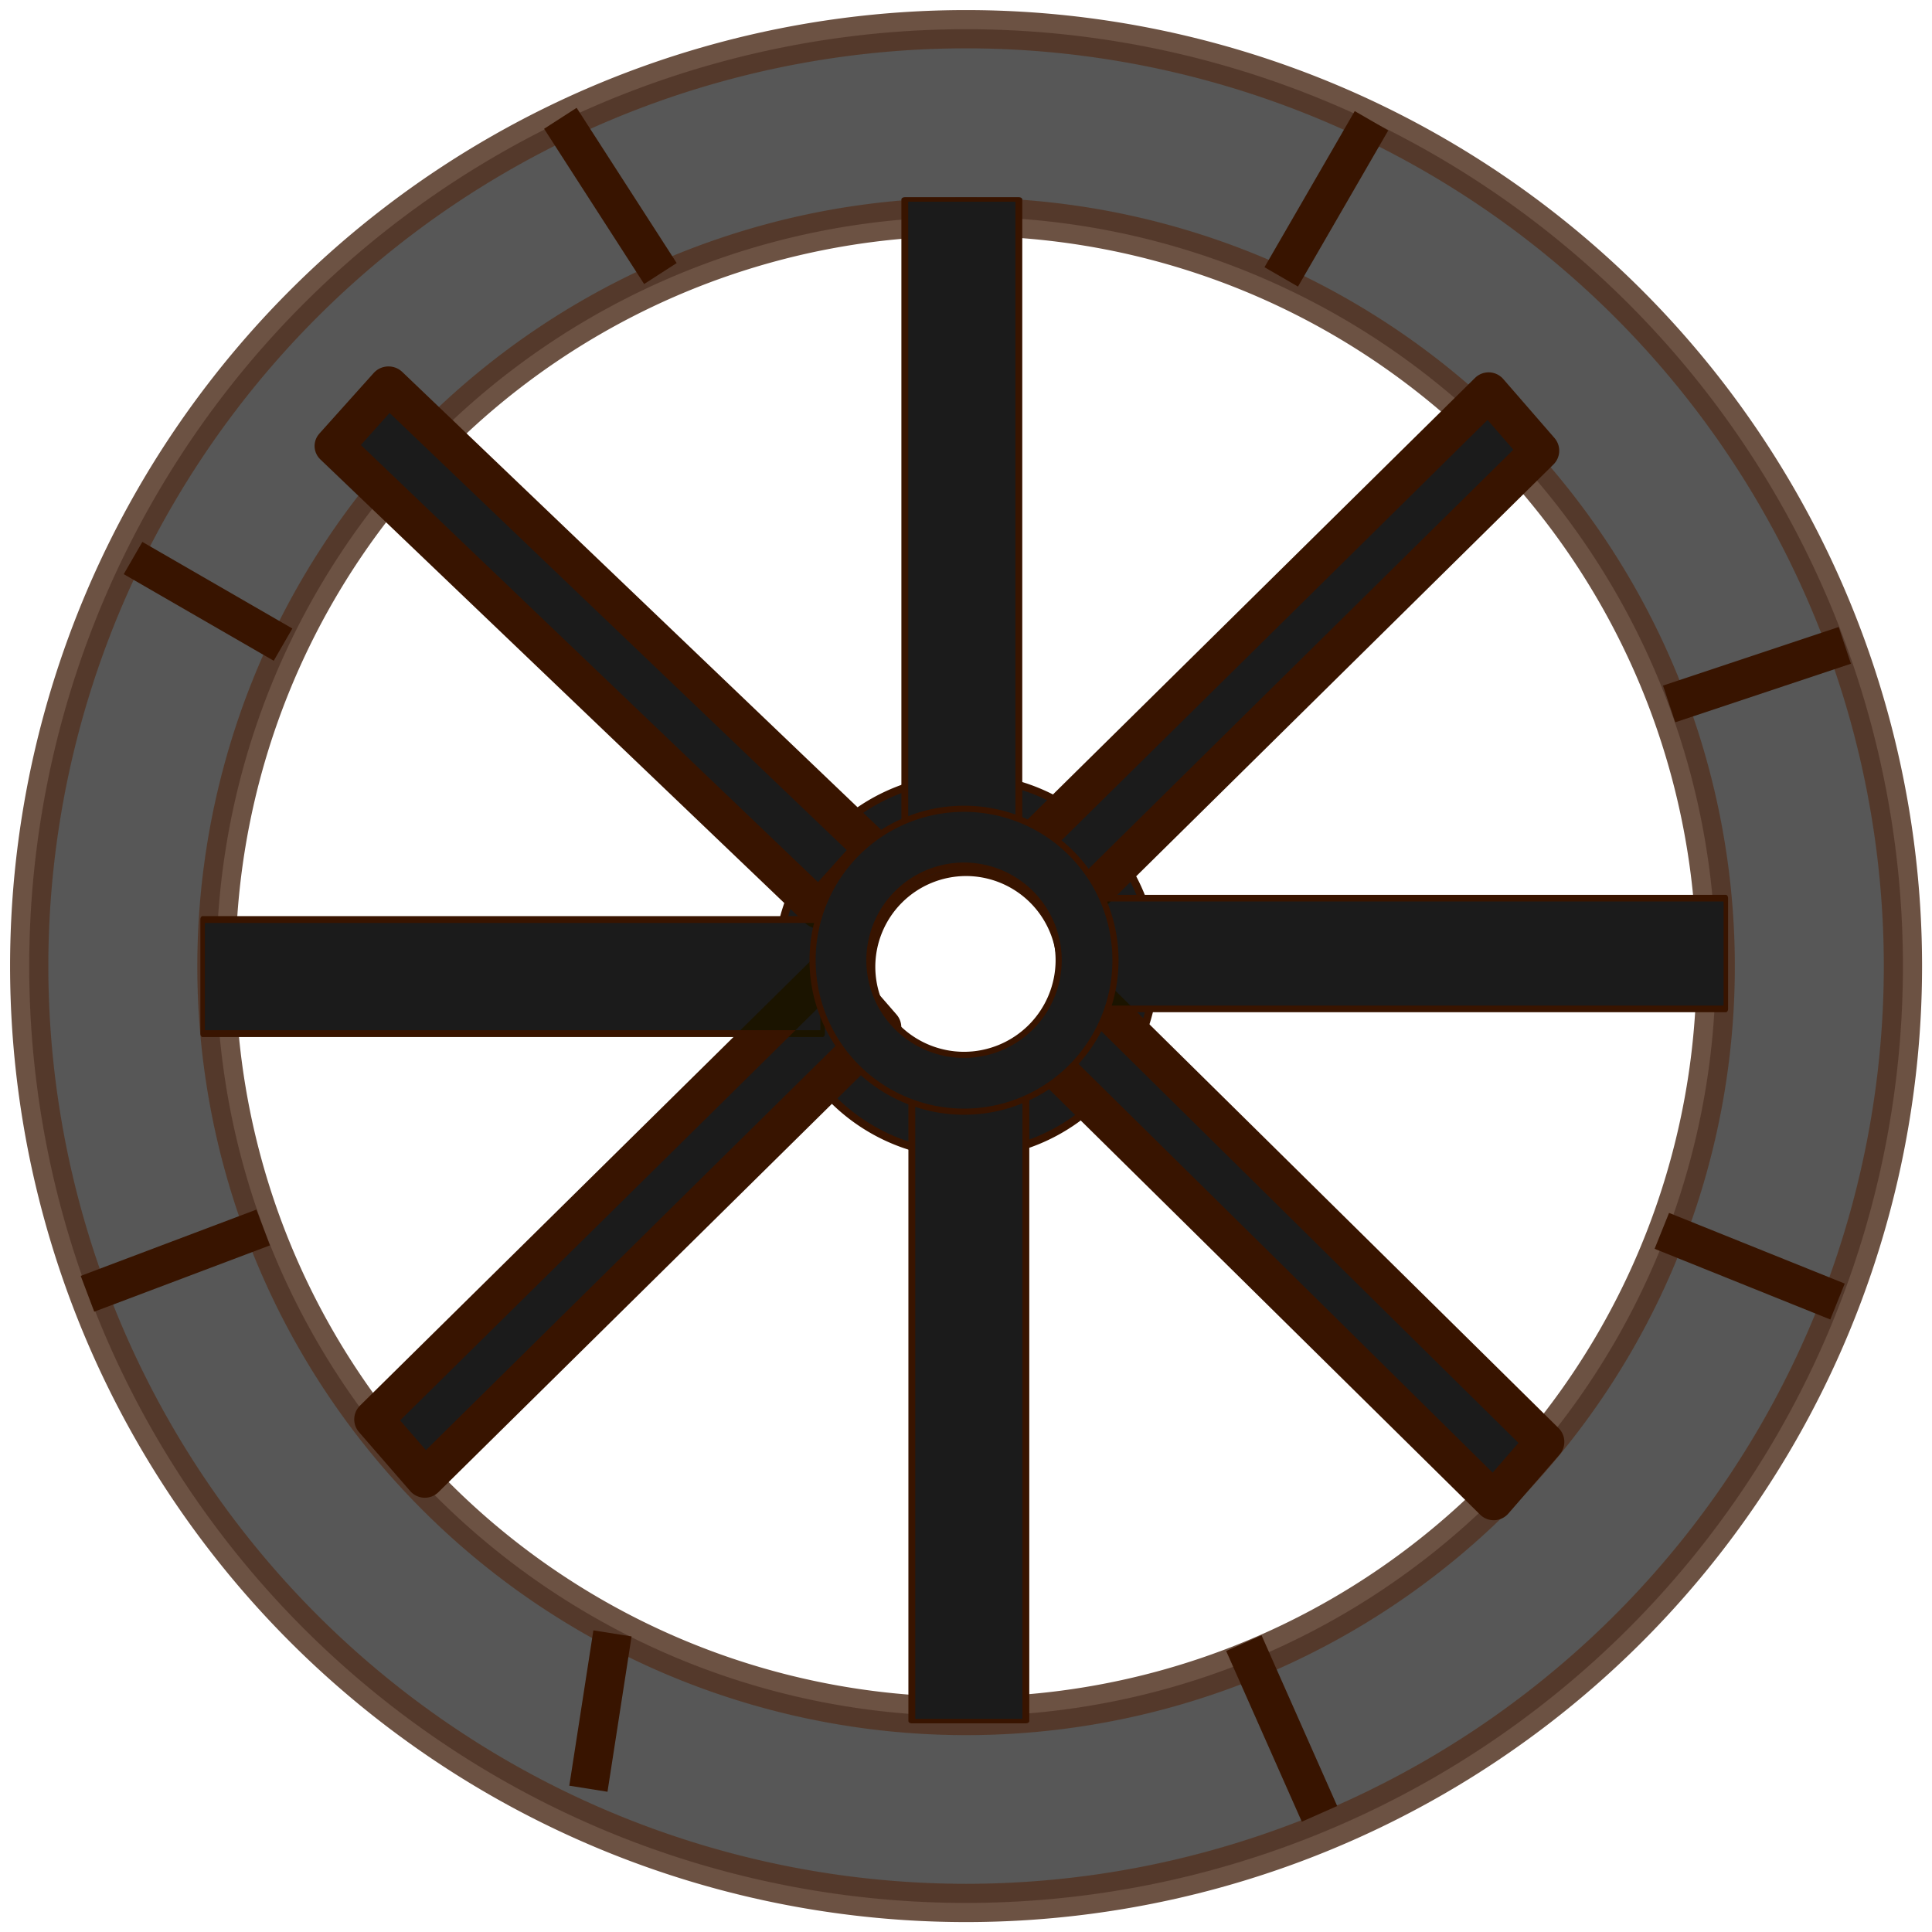 <?xml version="1.0" encoding="UTF-8" standalone="no"?>
<svg
   xmlns:dc="http://purl.org/dc/elements/1.1/"
   xmlns:cc="http://creativecommons.org/ns#"
   xmlns:rdf="http://www.w3.org/1999/02/22-rdf-syntax-ns#"
   xmlns:svg="http://www.w3.org/2000/svg"
   xmlns="http://www.w3.org/2000/svg"
   enable-background="new"
   width="50"
   height="50"
   viewBox="0 0 13.229 13.229"
   version="1.1"
   id="svg8">
  <defs
     id="defs3">
    <filter
       style="color-interpolation-filters:sRGB;"
       id="filter463">
      <feGaussianBlur
         stdDeviation="5"
         result="result3"
         id="feGaussianBlur449" />
      <feColorMatrix
         values="1 0 0 0 0 0 1 0 0 0 0 0 1 0 0 0 0 0 50 0 "
         result="result7"
         id="feColorMatrix451" />
      <feComposite
         operator="in"
         in2="SourceGraphic"
         result="result9"
         id="feComposite453" />
      <feComposite
         in2="result7"
         operator="arithmetic"
         in="result9"
         k1="0.5"
         k3="0.5"
         result="result1"
         id="feComposite455" />
      <feBlend
         in2="result1"
         result="result5"
         mode="screen"
         in="SourceGraphic"
         id="feBlend457" />
      <feBlend
         in2="result5"
         mode="darken"
         in="result5"
         result="result6"
         id="feBlend459" />
      <feComposite
         in2="SourceGraphic"
         operator="in"
         result="result8"
         id="feComposite461" />
    </filter>
    <filter
       style="color-interpolation-filters:sRGB;"
       id="filter479">
      <feGaussianBlur
         stdDeviation="5"
         result="result3"
         id="feGaussianBlur4165" />
      <feColorMatrix
         values="1 0 0 0 0 0 1 0 0 0 0 0 1 0 0 0 0 0 50 0 "
         result="result7"
         id="feColorMatrix467" />
      <feComposite
         operator="in"
         in2="SourceGraphic"
         result="result9"
         id="feComposite469" />
      <feComposite
         in2="result7"
         operator="arithmetic"
         in="result9"
         k1="0.5"
         k3="0.5"
         result="result1"
         id="feComposite471" />
      <feBlend
         in2="result1"
         result="result5"
         mode="screen"
         in="SourceGraphic"
         id="feBlend473" />
      <feBlend
         in2="result5"
         mode="darken"
         in="result5"
         result="result6"
         id="feBlend45" />
      <feComposite
         in2="SourceGraphic"
         operator="in"
         result="result8"
         id="feComposite47" />
    </filter>
    <filter
       style="color-interpolation-filters:sRGB;"
       id="filter505">
      <feConvolveMatrix
         targetY="1"
         targetX="1"
         in="SourceGraphic"
         divisor="1"
         kernelMatrix="0 -0.3 0 -0.3 2.2 -0.3 0 -0.3 0"
         order="3 3"
         result="result1"
         id="feConvolveMatrix501" />
      <feBlend
         in2="SourceGraphic"
         mode="normal"
         result="result2"
         id="feBlend503" />
    </filter>
    <filter
       style="color-interpolation-filters:sRGB"
       id="filter479-6">
      <feGaussianBlur
         stdDeviation="5"
         result="result3"
         id="feGaussianBlur4165-7" />
      <feColorMatrix
         values="1 0 0 0 0 0 1 0 0 0 0 0 1 0 0 0 0 0 50 0 "
         result="result7"
         id="feColorMatrix467-9" />
      <feComposite
         operator="in"
         in2="SourceGraphic"
         result="result9"
         id="feComposite469-8" />
      <feComposite
         k4="0"
         k2="0"
         in2="result7"
         operator="arithmetic"
         in="result9"
         k1="0.5"
         k3="0.5"
         result="result1"
         id="feComposite471-2" />
      <feBlend
         in2="result1"
         result="result5"
         mode="screen"
         in="SourceGraphic"
         id="feBlend473-3" />
      <feBlend
         in2="result5"
         mode="darken"
         in="result5"
         result="result6"
         id="feBlend45-4" />
      <feComposite
         in2="SourceGraphic"
         operator="in"
         result="result8"
         id="feComposite47-7" />
    </filter>
    <filter
       style="color-interpolation-filters:sRGB"
       id="filter610">
      <feGaussianBlur
         stdDeviation="5"
         result="result3"
         id="feGaussianBlur596" />
      <feColorMatrix
         values="1 0 0 0 0 0 1 0 0 0 0 0 1 0 0 0 0 0 50 0 "
         result="result7"
         id="feColorMatrix598" />
      <feComposite
         operator="in"
         in2="SourceGraphic"
         result="result9"
         id="feComposite600" />
      <feComposite
         k4="0"
         k2="0"
         in2="result7"
         operator="arithmetic"
         in="result9"
         k1="0.5"
         k3="0.5"
         result="result1"
         id="feComposite602" />
      <feBlend
         in2="result1"
         result="result5"
         mode="screen"
         in="SourceGraphic"
         id="feBlend604" />
      <feBlend
         in2="result5"
         mode="darken"
         in="result5"
         result="result6"
         id="feBlend606" />
      <feComposite
         in2="SourceGraphic"
         operator="in"
         result="result8"
         id="feComposite608" />
    </filter>
    <filter
       style="color-interpolation-filters:sRGB"
       id="filter626">
      <feGaussianBlur
         stdDeviation="5"
         result="result3"
         id="feGaussianBlur612" />
      <feColorMatrix
         values="1 0 0 0 0 0 1 0 0 0 0 0 1 0 0 0 0 0 50 0 "
         result="result7"
         id="feColorMatrix614" />
      <feComposite
         operator="in"
         in2="SourceGraphic"
         result="result9"
         id="feComposite616" />
      <feComposite
         k4="0"
         k2="0"
         in2="result7"
         operator="arithmetic"
         in="result9"
         k1="0.5"
         k3="0.5"
         result="result1"
         id="feComposite618" />
      <feBlend
         in2="result1"
         result="result5"
         mode="screen"
         in="SourceGraphic"
         id="feBlend620" />
      <feBlend
         in2="result5"
         mode="darken"
         in="result5"
         result="result6"
         id="feBlend622" />
      <feComposite
         in2="SourceGraphic"
         operator="in"
         result="result8"
         id="feComposite624" />
    </filter>
    <filter
       style="color-interpolation-filters:sRGB"
       id="filter642">
      <feGaussianBlur
         stdDeviation="5"
         result="result3"
         id="feGaussianBlur628" />
      <feColorMatrix
         values="1 0 0 0 0 0 1 0 0 0 0 0 1 0 0 0 0 0 50 0 "
         result="result7"
         id="feColorMatrix630" />
      <feComposite
         operator="in"
         in2="SourceGraphic"
         result="result9"
         id="feComposite632" />
      <feComposite
         k4="0"
         k2="0"
         in2="result7"
         operator="arithmetic"
         in="result9"
         k1="0.5"
         k3="0.5"
         result="result1"
         id="feComposite634" />
      <feBlend
         in2="result1"
         result="result5"
         mode="screen"
         in="SourceGraphic"
         id="feBlend636" />
      <feBlend
         in2="result5"
         mode="darken"
         in="result5"
         result="result6"
         id="feBlend638" />
      <feComposite
         in2="SourceGraphic"
         operator="in"
         result="result8"
         id="feComposite640" />
    </filter>
    <filter
       style="color-interpolation-filters:sRGB"
       id="filter1658">
      <feGaussianBlur
         stdDeviation="5"
         result="result3"
         id="feGaussianBlur644" />
      <feColorMatrix
         values="1 0 0 0 0 0 1 0 0 0 0 0 1 0 0 0 0 0 50 0 "
         result="result7"
         id="feColorMatrix646" />
      <feComposite
         operator="in"
         in2="SourceGraphic"
         result="result9"
         id="feComposite648" />
      <feComposite
         k4="0"
         k2="0"
         in2="result7"
         operator="arithmetic"
         in="result9"
         k1="0.5"
         k3="0.5"
         result="result1"
         id="feComposite1650" />
      <feBlend
         in2="result1"
         result="result5"
         mode="screen"
         in="SourceGraphic"
         id="feBlend1652" />
      <feBlend
         in2="result5"
         mode="darken"
         in="result5"
         result="result6"
         id="feBlend1654" />
      <feComposite
         in2="SourceGraphic"
         operator="in"
         result="result8"
         id="feComposite1656" />
    </filter>
    <filter
       style="color-interpolation-filters:sRGB"
       id="filter64">
      <feGaussianBlur
         stdDeviation="5"
         result="result3"
         id="feGaussianBlur660" />
      <feColorMatrix
         values="1 0 0 0 0 0 1 0 0 0 0 0 1 0 0 0 0 0 50 0 "
         result="result7"
         id="feColorMatrix662" />
      <feComposite
         operator="in"
         in2="SourceGraphic"
         result="result9"
         id="feComposite664" />
      <feComposite
         k4="0"
         k2="0"
         in2="result7"
         operator="arithmetic"
         in="result9"
         k1="0.5"
         k3="0.5"
         result="result1"
         id="feComposite666" />
      <feBlend
         in2="result1"
         result="result5"
         mode="screen"
         in="SourceGraphic"
         id="feBlend668" />
      <feBlend
         in2="result5"
         mode="darken"
         in="result5"
         result="result6"
         id="feBlend670" />
      <feComposite
         in2="SourceGraphic"
         operator="in"
         result="result8"
         id="feComposite672" />
    </filter>
    <filter
       style="color-interpolation-filters:sRGB"
       id="filter690">
      <feGaussianBlur
         stdDeviation="5"
         result="result3"
         id="feGaussianBlur66" />
      <feColorMatrix
         values="1 0 0 0 0 0 1 0 0 0 0 0 1 0 0 0 0 0 50 0 "
         result="result7"
         id="feColorMatrix678" />
      <feComposite
         operator="in"
         in2="SourceGraphic"
         result="result9"
         id="feComposite680" />
      <feComposite
         k4="0"
         k2="0"
         in2="result7"
         operator="arithmetic"
         in="result9"
         k1="0.5"
         k3="0.5"
         result="result1"
         id="feComposite692" />
      <feBlend
         in2="result1"
         result="result5"
         mode="screen"
         in="SourceGraphic"
         id="feBlend684" />
      <feBlend
         in2="result5"
         mode="darken"
         in="result5"
         result="result6"
         id="feBlend686" />
      <feComposite
         in2="SourceGraphic"
         operator="in"
         result="result8"
         id="feComposite688" />
    </filter>
    <filter
       style="color-interpolation-filters:sRGB"
       id="filter706">
      <feGaussianBlur
         stdDeviation="5"
         result="result3"
         id="feGaussianBlur692" />
      <feColorMatrix
         values="1 0 0 0 0 0 1 0 0 0 0 0 1 0 0 0 0 0 50 0 "
         result="result7"
         id="feColorMatrix694" />
      <feComposite
         operator="in"
         in2="SourceGraphic"
         result="result9"
         id="feComposite696" />
      <feComposite
         k4="0"
         k2="0"
         in2="result7"
         operator="arithmetic"
         in="result9"
         k1="0.5"
         k3="0.5"
         result="result1"
         id="feComposite698" />
      <feBlend
         in2="result1"
         result="result5"
         mode="screen"
         in="SourceGraphic"
         id="feBlend700" />
      <feBlend
         in2="result5"
         mode="darken"
         in="result5"
         result="result6"
         id="feBlend702" />
      <feComposite
         in2="SourceGraphic"
         operator="in"
         result="result8"
         id="feComposite704" />
    </filter>
    <filter
       style="color-interpolation-filters:sRGB"
       id="filter505-5">
      <feConvolveMatrix
         targetY="1"
         targetX="1"
         in="SourceGraphic"
         divisor="1"
         kernelMatrix="0 -0.3 0 -0.3 2.2 -0.3 0 -0.3 0"
         order="3 3"
         result="result1"
         id="feConvolveMatrix501-4" />
      <feBlend
         in2="SourceGraphic"
         mode="normal"
         result="result2"
         id="feBlend503-1" />
    </filter>
    <filter
       style="color-interpolation-filters:sRGB"
       id="filter463-0">
      <feGaussianBlur
         stdDeviation="5"
         result="result3"
         id="feGaussianBlur449-8" />
      <feColorMatrix
         values="1 0 0 0 0 0 1 0 0 0 0 0 1 0 0 0 0 0 50 0 "
         result="result7"
         id="feColorMatrix451-4" />
      <feComposite
         operator="in"
         in2="SourceGraphic"
         result="result9"
         id="feComposite453-1" />
      <feComposite
         k4="0"
         k2="0"
         in2="result7"
         operator="arithmetic"
         in="result9"
         k1="0.5"
         k3="0.5"
         result="result1"
         id="feComposite455-4" />
      <feBlend
         in2="result1"
         result="result5"
         mode="screen"
         in="SourceGraphic"
         id="feBlend457-7" />
      <feBlend
         in2="result5"
         mode="darken"
         in="result5"
         result="result6"
         id="feBlend459-9" />
      <feComposite
         in2="SourceGraphic"
         operator="in"
         result="result8"
         id="feComposite461-3" />
    </filter>
    <filter
       style="color-interpolation-filters:sRGB"
       id="filter9261"
       x="-0.07"
       width="1.139"
       y="-0.07"
       height="1.139">
      <feGaussianBlur
         stdDeviation="0.372"
         id="feGaussianBlur9263" />
    </filter>
    <filter
       style="color-interpolation-filters:sRGB"
       id="filter479-6-6">
      <feGaussianBlur
         stdDeviation="5"
         result="result3"
         id="feGaussianBlur4165-7-1" />
      <feColorMatrix
         values="1 0 0 0 0 0 1 0 0 0 0 0 1 0 0 0 0 0 50 0 "
         result="result7"
         id="feColorMatrix467-9-9" />
      <feComposite
         operator="in"
         in2="SourceGraphic"
         result="result9"
         id="feComposite469-8-1" />
      <feComposite
         k4="0"
         k2="0"
         in2="result7"
         operator="arithmetic"
         in="result9"
         k1="0.5"
         k3="0.5"
         result="result1"
         id="feComposite471-2-7" />
      <feBlend
         in2="result1"
         result="result5"
         mode="screen"
         in="SourceGraphic"
         id="feBlend473-3-1" />
      <feBlend
         in2="result5"
         mode="darken"
         in="result5"
         result="result6"
         id="feBlend45-4-5" />
      <feComposite
         in2="SourceGraphic"
         operator="in"
         result="result8"
         id="feComposite47-7-3" />
    </filter>
    <filter
       style="color-interpolation-filters:sRGB"
       id="filter9297">
      <feGaussianBlur
         stdDeviation="5"
         result="result3"
         id="feGaussianBlur9293" />
      <feColorMatrix
         values="1 0 0 0 0 0 1 0 0 0 0 0 1 0 0 0 0 0 50 0 "
         result="result7"
         id="feColorMatrix9285" />
      <feComposite
         operator="in"
         in2="SourceGraphic"
         result="result9"
         id="feComposite9287" />
      <feComposite
         k4="0"
         k2="0"
         in2="result7"
         operator="arithmetic"
         in="result9"
         k1="0.5"
         k3="0.5"
         result="result1"
         id="feComposite9289" />
      <feBlend
         in2="result1"
         result="result5"
         mode="screen"
         in="SourceGraphic"
         id="feBlend9291" />
      <feBlend
         in2="result5"
         mode="darken"
         in="result5"
         result="result6"
         id="feBlend9293" />
      <feComposite
         in2="SourceGraphic"
         operator="in"
         result="result8"
         id="feComposite9295" />
    </filter>
    <filter
       style="color-interpolation-filters:sRGB"
       id="filter9313">
      <feGaussianBlur
         stdDeviation="5"
         result="result3"
         id="feGaussianBlur9299" />
      <feColorMatrix
         values="1 0 0 0 0 0 1 0 0 0 0 0 1 0 0 0 0 0 50 0 "
         result="result7"
         id="feColorMatrix9301" />
      <feComposite
         operator="in"
         in2="SourceGraphic"
         result="result9"
         id="feComposite9303" />
      <feComposite
         k4="0"
         k2="0"
         in2="result7"
         operator="arithmetic"
         in="result9"
         k1="0.5"
         k3="0.5"
         result="result1"
         id="feComposite9305" />
      <feBlend
         in2="result1"
         result="result5"
         mode="screen"
         in="SourceGraphic"
         id="feBlend9307" />
      <feBlend
         in2="result5"
         mode="darken"
         in="result5"
         result="result6"
         id="feBlend9309" />
      <feComposite
         in2="SourceGraphic"
         operator="in"
         result="result8"
         id="feComposite9311" />
    </filter>
    <filter
       style="color-interpolation-filters:sRGB"
       id="filter9329">
      <feGaussianBlur
         stdDeviation="5"
         result="result3"
         id="feGaussianBlur9315" />
      <feColorMatrix
         values="1 0 0 0 0 0 1 0 0 0 0 0 1 0 0 0 0 0 50 0 "
         result="result7"
         id="feColorMatrix9317" />
      <feComposite
         operator="in"
         in2="SourceGraphic"
         result="result9"
         id="feComposite9319" />
      <feComposite
         k4="0"
         k2="0"
         in2="result7"
         operator="arithmetic"
         in="result9"
         k1="0.5"
         k3="0.5"
         result="result1"
         id="feComposite9321" />
      <feBlend
         in2="result1"
         result="result5"
         mode="screen"
         in="SourceGraphic"
         id="feBlend9323" />
      <feBlend
         in2="result5"
         mode="darken"
         in="result5"
         result="result6"
         id="feBlend9325" />
      <feComposite
         in2="SourceGraphic"
         operator="in"
         result="result8"
         id="feComposite9327" />
    </filter>
    <filter
       style="color-interpolation-filters:sRGB"
       id="filter9345">
      <feGaussianBlur
         stdDeviation="5"
         result="result3"
         id="feGaussianBlur9331" />
      <feColorMatrix
         values="1 0 0 0 0 0 1 0 0 0 0 0 1 0 0 0 0 0 50 0 "
         result="result7"
         id="feColorMatrix9333" />
      <feComposite
         operator="in"
         in2="SourceGraphic"
         result="result9"
         id="feComposite9335" />
      <feComposite
         k4="0"
         k2="0"
         in2="result7"
         operator="arithmetic"
         in="result9"
         k1="0.5"
         k3="0.5"
         result="result1"
         id="feComposite9337" />
      <feBlend
         in2="result1"
         result="result5"
         mode="screen"
         in="SourceGraphic"
         id="feBlend9339" />
      <feBlend
         in2="result5"
         mode="darken"
         in="result5"
         result="result6"
         id="feBlend9341" />
      <feComposite
         in2="SourceGraphic"
         operator="in"
         result="result8"
         id="feComposite9343" />
    </filter>
    <filter
       style="color-interpolation-filters:sRGB"
       id="filter9361">
      <feGaussianBlur
         stdDeviation="5"
         result="result3"
         id="feGaussianBlur9347" />
      <feColorMatrix
         values="1 0 0 0 0 0 1 0 0 0 0 0 1 0 0 0 0 0 50 0 "
         result="result7"
         id="feColorMatrix9349" />
      <feComposite
         operator="in"
         in2="SourceGraphic"
         result="result9"
         id="feComposite9351" />
      <feComposite
         k4="0"
         k2="0"
         in2="result7"
         operator="arithmetic"
         in="result9"
         k1="0.5"
         k3="0.5"
         result="result1"
         id="feComposite9353" />
      <feBlend
         in2="result1"
         result="result5"
         mode="screen"
         in="SourceGraphic"
         id="feBlend9355" />
      <feBlend
         in2="result5"
         mode="darken"
         in="result5"
         result="result6"
         id="feBlend9357" />
      <feComposite
         in2="SourceGraphic"
         operator="in"
         result="result8"
         id="feComposite9359" />
    </filter>
    <filter
       style="color-interpolation-filters:sRGB"
       id="filter937">
      <feGaussianBlur
         stdDeviation="5"
         result="result3"
         id="feGaussianBlur9363" />
      <feColorMatrix
         values="1 0 0 0 0 0 1 0 0 0 0 0 1 0 0 0 0 0 50 0 "
         result="result7"
         id="feColorMatrix93165" />
      <feComposite
         operator="in"
         in2="SourceGraphic"
         result="result9"
         id="feComposite9367" />
      <feComposite
         k4="0"
         k2="0"
         in2="result7"
         operator="arithmetic"
         in="result9"
         k1="0.5"
         k3="0.5"
         result="result1"
         id="feComposite9369" />
      <feBlend
         in2="result1"
         result="result5"
         mode="screen"
         in="SourceGraphic"
         id="feBlend9371" />
      <feBlend
         in2="result5"
         mode="darken"
         in="result5"
         result="result6"
         id="feBlend9373" />
      <feComposite
         in2="SourceGraphic"
         operator="in"
         result="result8"
         id="feComposite935" />
    </filter>
    <filter
       style="color-interpolation-filters:sRGB"
       id="filter9393">
      <feGaussianBlur
         stdDeviation="5"
         result="result3"
         id="feGaussianBlur9379" />
      <feColorMatrix
         values="1 0 0 0 0 0 1 0 0 0 0 0 1 0 0 0 0 0 50 0 "
         result="result7"
         id="feColorMatrix9381" />
      <feComposite
         operator="in"
         in2="SourceGraphic"
         result="result9"
         id="feComposite9393" />
      <feComposite
         k4="0"
         k2="0"
         in2="result7"
         operator="arithmetic"
         in="result9"
         k1="0.5"
         k3="0.5"
         result="result1"
         id="feComposite9385" />
      <feBlend
         in2="result1"
         result="result5"
         mode="screen"
         in="SourceGraphic"
         id="feBlend9387" />
      <feBlend
         in2="result5"
         mode="darken"
         in="result5"
         result="result6"
         id="feBlend9389" />
      <feComposite
         in2="SourceGraphic"
         operator="in"
         result="result8"
         id="feComposite9391" />
    </filter>
    <filter
       style="color-interpolation-filters:sRGB"
       id="filter505-5-4">
      <feConvolveMatrix
         targetY="1"
         targetX="1"
         in="SourceGraphic"
         divisor="1"
         kernelMatrix="0 -0.3 0 -0.3 2.2 -0.3 0 -0.3 0"
         order="3 3"
         result="result1"
         id="feConvolveMatrix501-4-4" />
      <feBlend
         in2="SourceGraphic"
         mode="normal"
         result="result2"
         id="feBlend503-1-3" />
    </filter>
    <filter
       style="color-interpolation-filters:sRGB"
       id="filter463-0-7">
      <feGaussianBlur
         stdDeviation="5"
         result="result3"
         id="feGaussianBlur449-8-5" />
      <feColorMatrix
         values="1 0 0 0 0 0 1 0 0 0 0 0 1 0 0 0 0 0 50 0 "
         result="result7"
         id="feColorMatrix451-4-4" />
      <feComposite
         operator="in"
         in2="SourceGraphic"
         result="result9"
         id="feComposite453-1-7" />
      <feComposite
         k4="0"
         k2="0"
         in2="result7"
         operator="arithmetic"
         in="result9"
         k1="0.5"
         k3="0.5"
         result="result1"
         id="feComposite455-4-8" />
      <feBlend
         in2="result1"
         result="result5"
         mode="screen"
         in="SourceGraphic"
         id="feBlend457-7-5" />
      <feBlend
         in2="result5"
         mode="darken"
         in="result5"
         result="result6"
         id="feBlend459-9-3" />
      <feComposite
         in2="SourceGraphic"
         operator="in"
         result="result8"
         id="feComposite461-3-5" />
    </filter>
    <filter
       style="color-interpolation-filters:sRGB"
       id="filter16561-5"
       x="-0.017"
       width="1.131"
       y="-0.038"
       height="1.055">
      <feGaussianBlur
         stdDeviation="0.017"
         id="feGaussianBlur16563-3" />
    </filter>
    <filter
       style="color-interpolation-filters:sRGB"
       id="filter16557-3"
       x="-0.032"
       width="1.064"
       y="-0.096"
       height="1.192">
      <feGaussianBlur
         stdDeviation="0.016"
         id="feGaussianBlur16559-4" />
    </filter>
    <filter
       style="color-interpolation-filters:sRGB"
       id="filter16553-3"
       x="-0.034"
       width="1.067"
       y="-0.094"
       height="1.167">
      <feGaussianBlur
         stdDeviation="0.017"
         id="feGaussianBlur16555-8" />
    </filter>
    <filter
       style="color-interpolation-filters:sRGB"
       id="filter16545-7"
       x="-0.078"
       width="1.156"
       y="-0.035"
       height="1.069">
      <feGaussianBlur
         stdDeviation="0.017"
         id="feGaussianBlur16547-1" />
    </filter>
    <filter
       style="color-interpolation-filters:sRGB"
       id="filter16541-5"
       x="-0.063"
       width="1.126"
       y="-0.039"
       height="1.077">
      <feGaussianBlur
         stdDeviation="0.017"
         id="feGaussianBlur16543-6" />
    </filter>
    <filter
       style="color-interpolation-filters:sRGB"
       id="filter16581-3"
       x="-0.033"
       width="1.066"
       y="-0.085"
       height="1.151">
      <feGaussianBlur
         stdDeviation="0.012"
         id="feGaussianBlur16593-0" />
    </filter>
    <filter
       style="color-interpolation-filters:sRGB"
       id="filter16573-2"
       x="-0.037"
       width="1.073"
       y="-0.07"
       height="1.139">
      <feGaussianBlur
         stdDeviation="0.017"
         id="feGaussianBlur1655-0" />
    </filter>
    <filter
       style="color-interpolation-filters:sRGB"
       id="filter165165-5"
       x="-0.061"
       width="1.122"
       y="-0.039"
       height="1.079">
      <feGaussianBlur
         stdDeviation="0.015"
         id="feGaussianBlur16567-1" />
    </filter>
    <filter
       height="1.353"
       y="-0.176"
       width="1.353"
       x="-0.176"
       id="filter1843"
       style="color-interpolation-filters:sRGB">
      <feGaussianBlur
         id="feGaussianBlur1845"
         stdDeviation="0.943" />
      <feBlend
         id="feBlend1847"
         in2="BackgroundImage"
         mode="overlay" />
    </filter>
    <filter
       height="1.235"
       y="-0.117"
       width="1.226"
       x="-0.113"
       id="filter1940"
       style="color-interpolation-filters:sRGB">
      <feGaussianBlur
         id="feGaussianBlur1942"
         stdDeviation="0.567" />
    </filter>
  </defs>
  <g
     id="g1964">
    <path
       style="opacity:0.856;fill:#1b1b1b;fill-opacity:1;fill-rule:nonzero;stroke:#381400;stroke-width:0.262;stroke-linejoin:round;stroke-miterlimit:4;stroke-dasharray:none;stroke-dashoffset:0;stroke-opacity:1;paint-order:normal;filter:url(#filter1843)"
       d="M 6.615,0.2 A 6.417,6.417 0 0 0 0.2,6.615 6.417,6.417 0 0 0 6.615,13.03 6.417,6.417 0 0 0 13.03,6.615 6.417,6.417 0 0 0 6.615,0.2 Z m 0,1.285 a 5.133,5.133 0 0 1 5.133,5.133 A 5.133,5.133 0 0 1 6.615,11.75 5.133,5.133 0 0 1 1.482,6.617 5.133,5.133 0 0 1 6.615,1.485 Z"
       id="path14518-5" />
    <path
       style="opacity:1;fill:#1b1b1b;fill-opacity:1;fill-rule:nonzero;stroke:#381400;stroke-width:0.053;stroke-linejoin:round;stroke-miterlimit:4;stroke-dasharray:none;stroke-dashoffset:0;stroke-opacity:1;paint-order:normal;filter:url(#filter9261)"
       d="m 6.615,5.323 a 1.296,1.296 0 0 0 -1.292,1.292 1.296,1.296 0 0 0 1.292,1.292 1.296,1.296 0 0 0 1.292,-1.292 1.296,1.296 0 0 0 -1.292,-1.292 z m 0,0.649 a 0.649,0.649 0 0 1 0.648,0.648 0.649,0.649 0 0 1 -0.648,0.648 0.649,0.649 0 0 1 -0.648,-0.648 0.649,0.649 0 0 1 0.648,-0.648 z"
       id="path14518-0-8-8" />
    <g
       id="g1866"
       style="filter:url(#filter1940)">
      <path
         transform="matrix(1.465,0,0,0.964,-3.005,-273.242)"
         id="path1533-7"
         d="m 6.313,295.671 v -4.419 h 0.533 v 4.419 z"
         style="opacity:1;fill:#1b1b1b;fill-opacity:1;fill-rule:nonzero;stroke:#381400;stroke-width:0.032;stroke-linejoin:round;stroke-miterlimit:4;stroke-dasharray:none;stroke-dashoffset:0;stroke-opacity:1;paint-order:normal;filter:url(#filter479-6-6)" />
      <path
         transform="matrix(1.465,0,0,0.964,-3.053,-273.464)"
         id="path1531-2"
         d="m 6.313,289.512 v -4.419 h 0.533 v 4.419 z"
         style="opacity:1;fill:#1b1b1b;fill-opacity:1;fill-rule:nonzero;stroke:#381400;stroke-width:0.032;stroke-linejoin:round;stroke-miterlimit:4;stroke-dasharray:none;stroke-dashoffset:0;stroke-opacity:1;paint-order:normal;filter:url(#filter479-6-6)" />
      <path
         id="path1529-2"
         d="m 7.449,6.784 3.13,3.089 -0.351,0.404 -3.13,-3.089 z"
         style="opacity:1;fill:#1b1b1b;fill-opacity:1;fill-rule:nonzero;stroke:#381400;stroke-width:0.265;stroke-linejoin:round;stroke-miterlimit:4;stroke-dasharray:none;stroke-dashoffset:0;stroke-opacity:1;paint-order:normal;filter:url(#filter479-6-6)" />
      <path
         transform="matrix(1.061,0,0,1.028,-0.507,-291.793)"
         id="path1527-5"
         d="m 2.985,286.412 3.13,3.089 -0.351,0.404 -3.13,-3.089 z"
         style="opacity:1;fill:#1b1b1b;fill-opacity:1;fill-rule:nonzero;stroke:#381400;stroke-width:0.252;stroke-linejoin:round;stroke-miterlimit:4;stroke-dasharray:none;stroke-dashoffset:0;stroke-opacity:1;paint-order:normal;filter:url(#filter479-6-6)" />
      <path
         id="path1525-4"
         d="m 10.193,2.682 -3.13,3.089 0.351,0.404 3.13,-3.089 z"
         style="opacity:1;fill:#1b1b1b;fill-opacity:1;fill-rule:nonzero;stroke:#381400;stroke-width:0.265;stroke-linejoin:round;stroke-miterlimit:4;stroke-dasharray:none;stroke-dashoffset:0;stroke-opacity:1;paint-order:normal;filter:url(#filter479-6-6)" />
      <path
         id="path1523-6"
         d="m 5.688,6.63 -3.13,3.089 0.351,0.404 3.13,-3.089 z"
         style="opacity:1;fill:#1b1b1b;fill-opacity:1;fill-rule:nonzero;stroke:#381400;stroke-width:0.265;stroke-linejoin:round;stroke-miterlimit:4;stroke-dasharray:none;stroke-dashoffset:0;stroke-opacity:1;paint-order:normal;filter:url(#filter479-6-6)" />
      <path
         transform="matrix(0.964,0,0,1.463,0.112,-418.12)"
         id="path1521-7"
         d="m 1.323,290.1 h 4.404 v 0.534 h -4.404 z"
         style="opacity:1;fill:#1b1b1b;fill-opacity:1;fill-rule:nonzero;stroke:#381400;stroke-width:0.032;stroke-linejoin:round;stroke-miterlimit:4;stroke-dasharray:none;stroke-dashoffset:0;stroke-opacity:1;paint-order:normal;filter:url(#filter479-6-6)" />
      <path
         transform="matrix(0.965,0,0,1.42,0.328,-405.792)"
         id="rect14692-8-2-1"
         d="M 7.502,290.1 H 11.906 v 0.534 H 7.502 Z"
         style="opacity:1;fill:#1b1b1b;fill-opacity:1;fill-rule:nonzero;stroke:#381400;stroke-width:0.032;stroke-linejoin:round;stroke-miterlimit:4;stroke-dasharray:none;stroke-dashoffset:0;stroke-opacity:1;paint-order:normal;filter:url(#filter479-6-6)" />
      <path
         id="path14595-2"
         d="m 6.601,5.538 a 1.037,1.037 0 0 0 -1.037,1.037 1.037,1.037 0 0 0 1.037,1.037 1.037,1.037 0 0 0 1.037,-1.037 1.037,1.037 0 0 0 -1.037,-1.037 z m 0,0.389 a 0.649,0.649 0 0 1 0.648,0.648 0.649,0.649 0 0 1 -0.648,0.648 0.649,0.649 0 0 1 -0.648,-0.648 0.649,0.649 0 0 1 0.648,-0.648 z"
         style="opacity:1;fill:#1b1b1b;fill-opacity:1;fill-rule:nonzero;stroke:#381400;stroke-width:0.042;stroke-linejoin:round;stroke-miterlimit:4;stroke-dasharray:none;stroke-dashoffset:0;stroke-opacity:1;paint-order:normal;filter:url(#filter505-5-4)" />
      <path
         id="path16303-9"
         d="m 9.391,0.827 -0.618,1.069"
         style="fill:#1b1b1b;fill-opacity:1;stroke:#381400;stroke-width:0.265px;stroke-linecap:butt;stroke-linejoin:miter;stroke-opacity:1;filter:url(#filter16561-5);opacity:1" />
      <path
         id="path16305-8"
         d="m 11.429,4.82 1.203,-0.401"
         style="fill:#1b1b1b;fill-opacity:1;stroke:#381400;stroke-width:0.265px;stroke-linecap:butt;stroke-linejoin:miter;stroke-opacity:1;filter:url(#filter16557-3);opacity:1" />
      <path
         id="path16307-7"
         d="m 11.379,8.428 1.203,0.484"
         style="fill:#1b1b1b;fill-opacity:1;stroke:#381400;stroke-width:0.265px;stroke-linecap:butt;stroke-linejoin:miter;stroke-opacity:1;filter:url(#filter16553-3);opacity:1" />
      <path
         id="path16311-2"
         d="m 8.517,11.251 0.518,1.169"
         style="fill:#1b1b1b;fill-opacity:1;stroke:#381400;stroke-width:0.265px;stroke-linecap:butt;stroke-linejoin:miter;stroke-opacity:1;filter:url(#filter16545-7);opacity:1" />
      <path
         transform="matrix(0.999,0,0,1.011,-0.011,-287.005)"
         id="path16313-5"
         d="m 4.209,294.945 -0.165,1.052"
         style="fill:#1b1b1b;fill-opacity:1;stroke:#381400;stroke-width:0.265px;stroke-linecap:butt;stroke-linejoin:miter;stroke-opacity:1;filter:url(#filter16541-5);opacity:1" />
      <path
         id="path16315-8"
         d="m 1.802,8.405 -1.203,0.454"
         style="fill:#1b1b1b;fill-opacity:1;stroke:#381400;stroke-width:0.262px;stroke-linecap:butt;stroke-linejoin:miter;stroke-opacity:1;filter:url(#filter16581-3);opacity:1" />
      <path
         id="path16317-8"
         d="M 1.938,4.414 0.911,3.821"
         style="fill:#1b1b1b;fill-opacity:1;stroke:#381400;stroke-width:0.255px;stroke-linecap:butt;stroke-linejoin:miter;stroke-opacity:1;filter:url(#filter16573-2);opacity:1" />
      <path
         id="path16319-0"
         d="M 4.522,1.873 3.837,0.81"
         style="fill:#1b1b1b;fill-opacity:1;stroke:#381400;stroke-width:0.265px;stroke-linecap:butt;stroke-linejoin:miter;stroke-opacity:1;filter:url(#filter165165-5);opacity:1" />
    </g>
  </g>
</svg>
